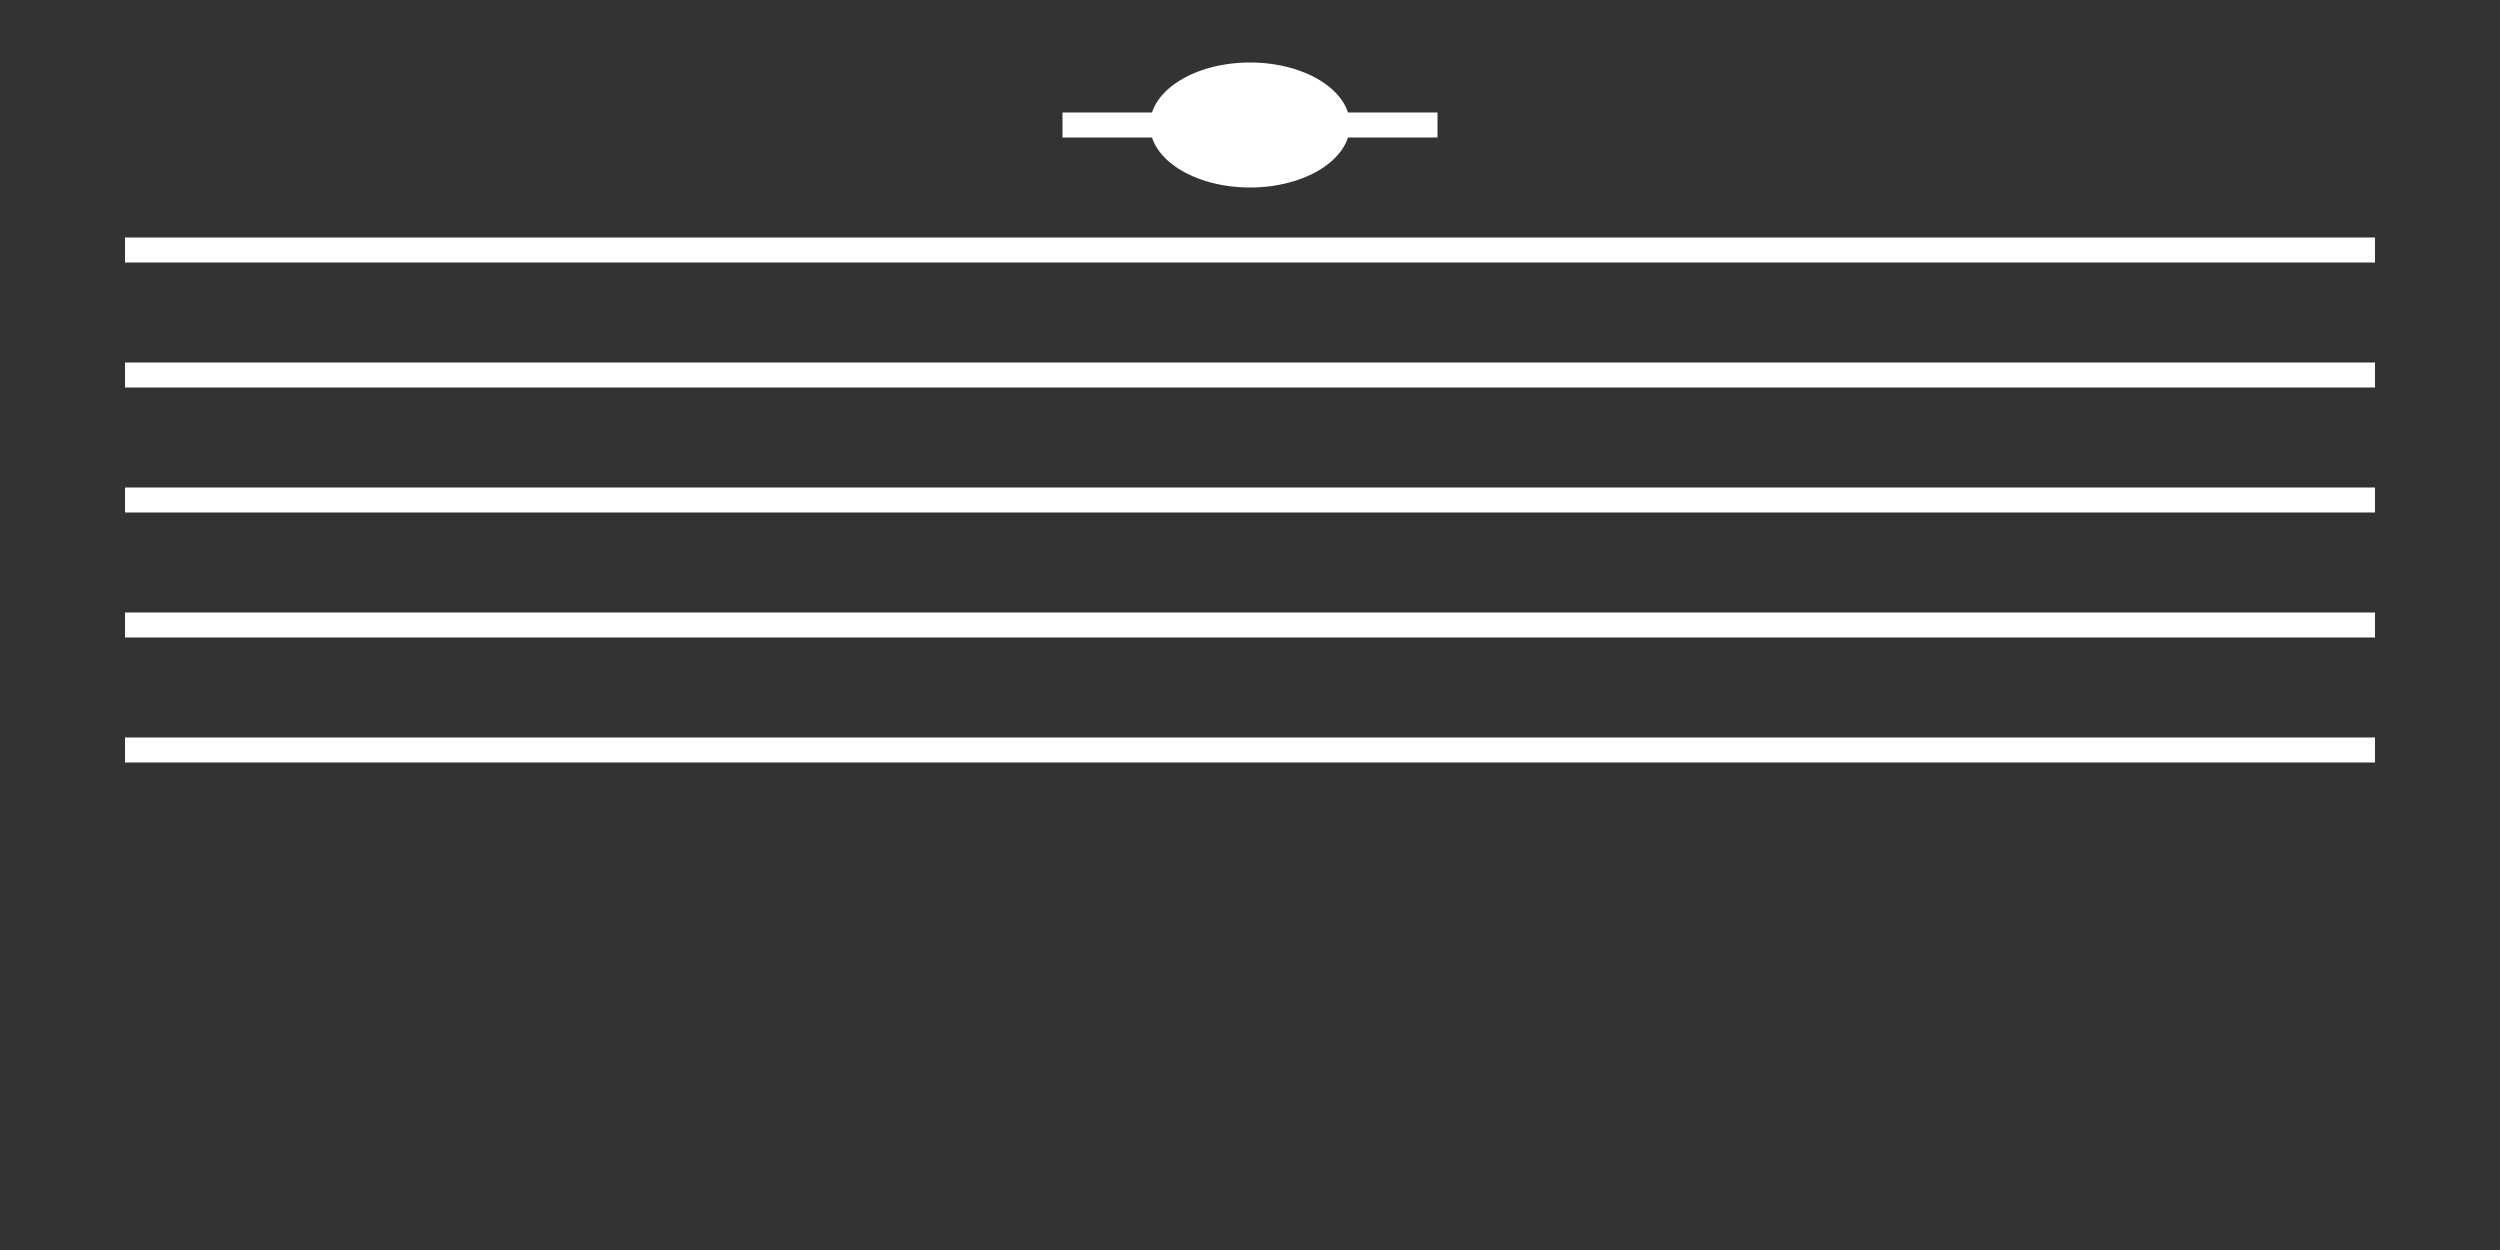 <svg width="200" height="100" xmlns="http://www.w3.org/2000/svg">
  <rect width="100%" height="100%" fill="#333333" stroke="none"/>
  <!-- Staff lines -->
  <line x1="85" y1="10" x2="115" y2="10" stroke="white" stroke-width="2" />
  <line x1="10" y1="20" x2="190" y2="20" stroke="white" stroke-width="2" />
  <line x1="10" y1="30" x2="190" y2="30" stroke="white" stroke-width="2" />
  <line x1="10" y1="40" x2="190" y2="40" stroke="white" stroke-width="2" />
  <line x1="10" y1="50" x2="190" y2="50" stroke="white" stroke-width="2" />
  <line x1="10" y1="60" x2="190" y2="60" stroke="white" stroke-width="2" />
  
  <!-- Note A5 -->
  <ellipse cx="100" cy="10" rx="8" ry="5" fill="white" />
  
</svg>
